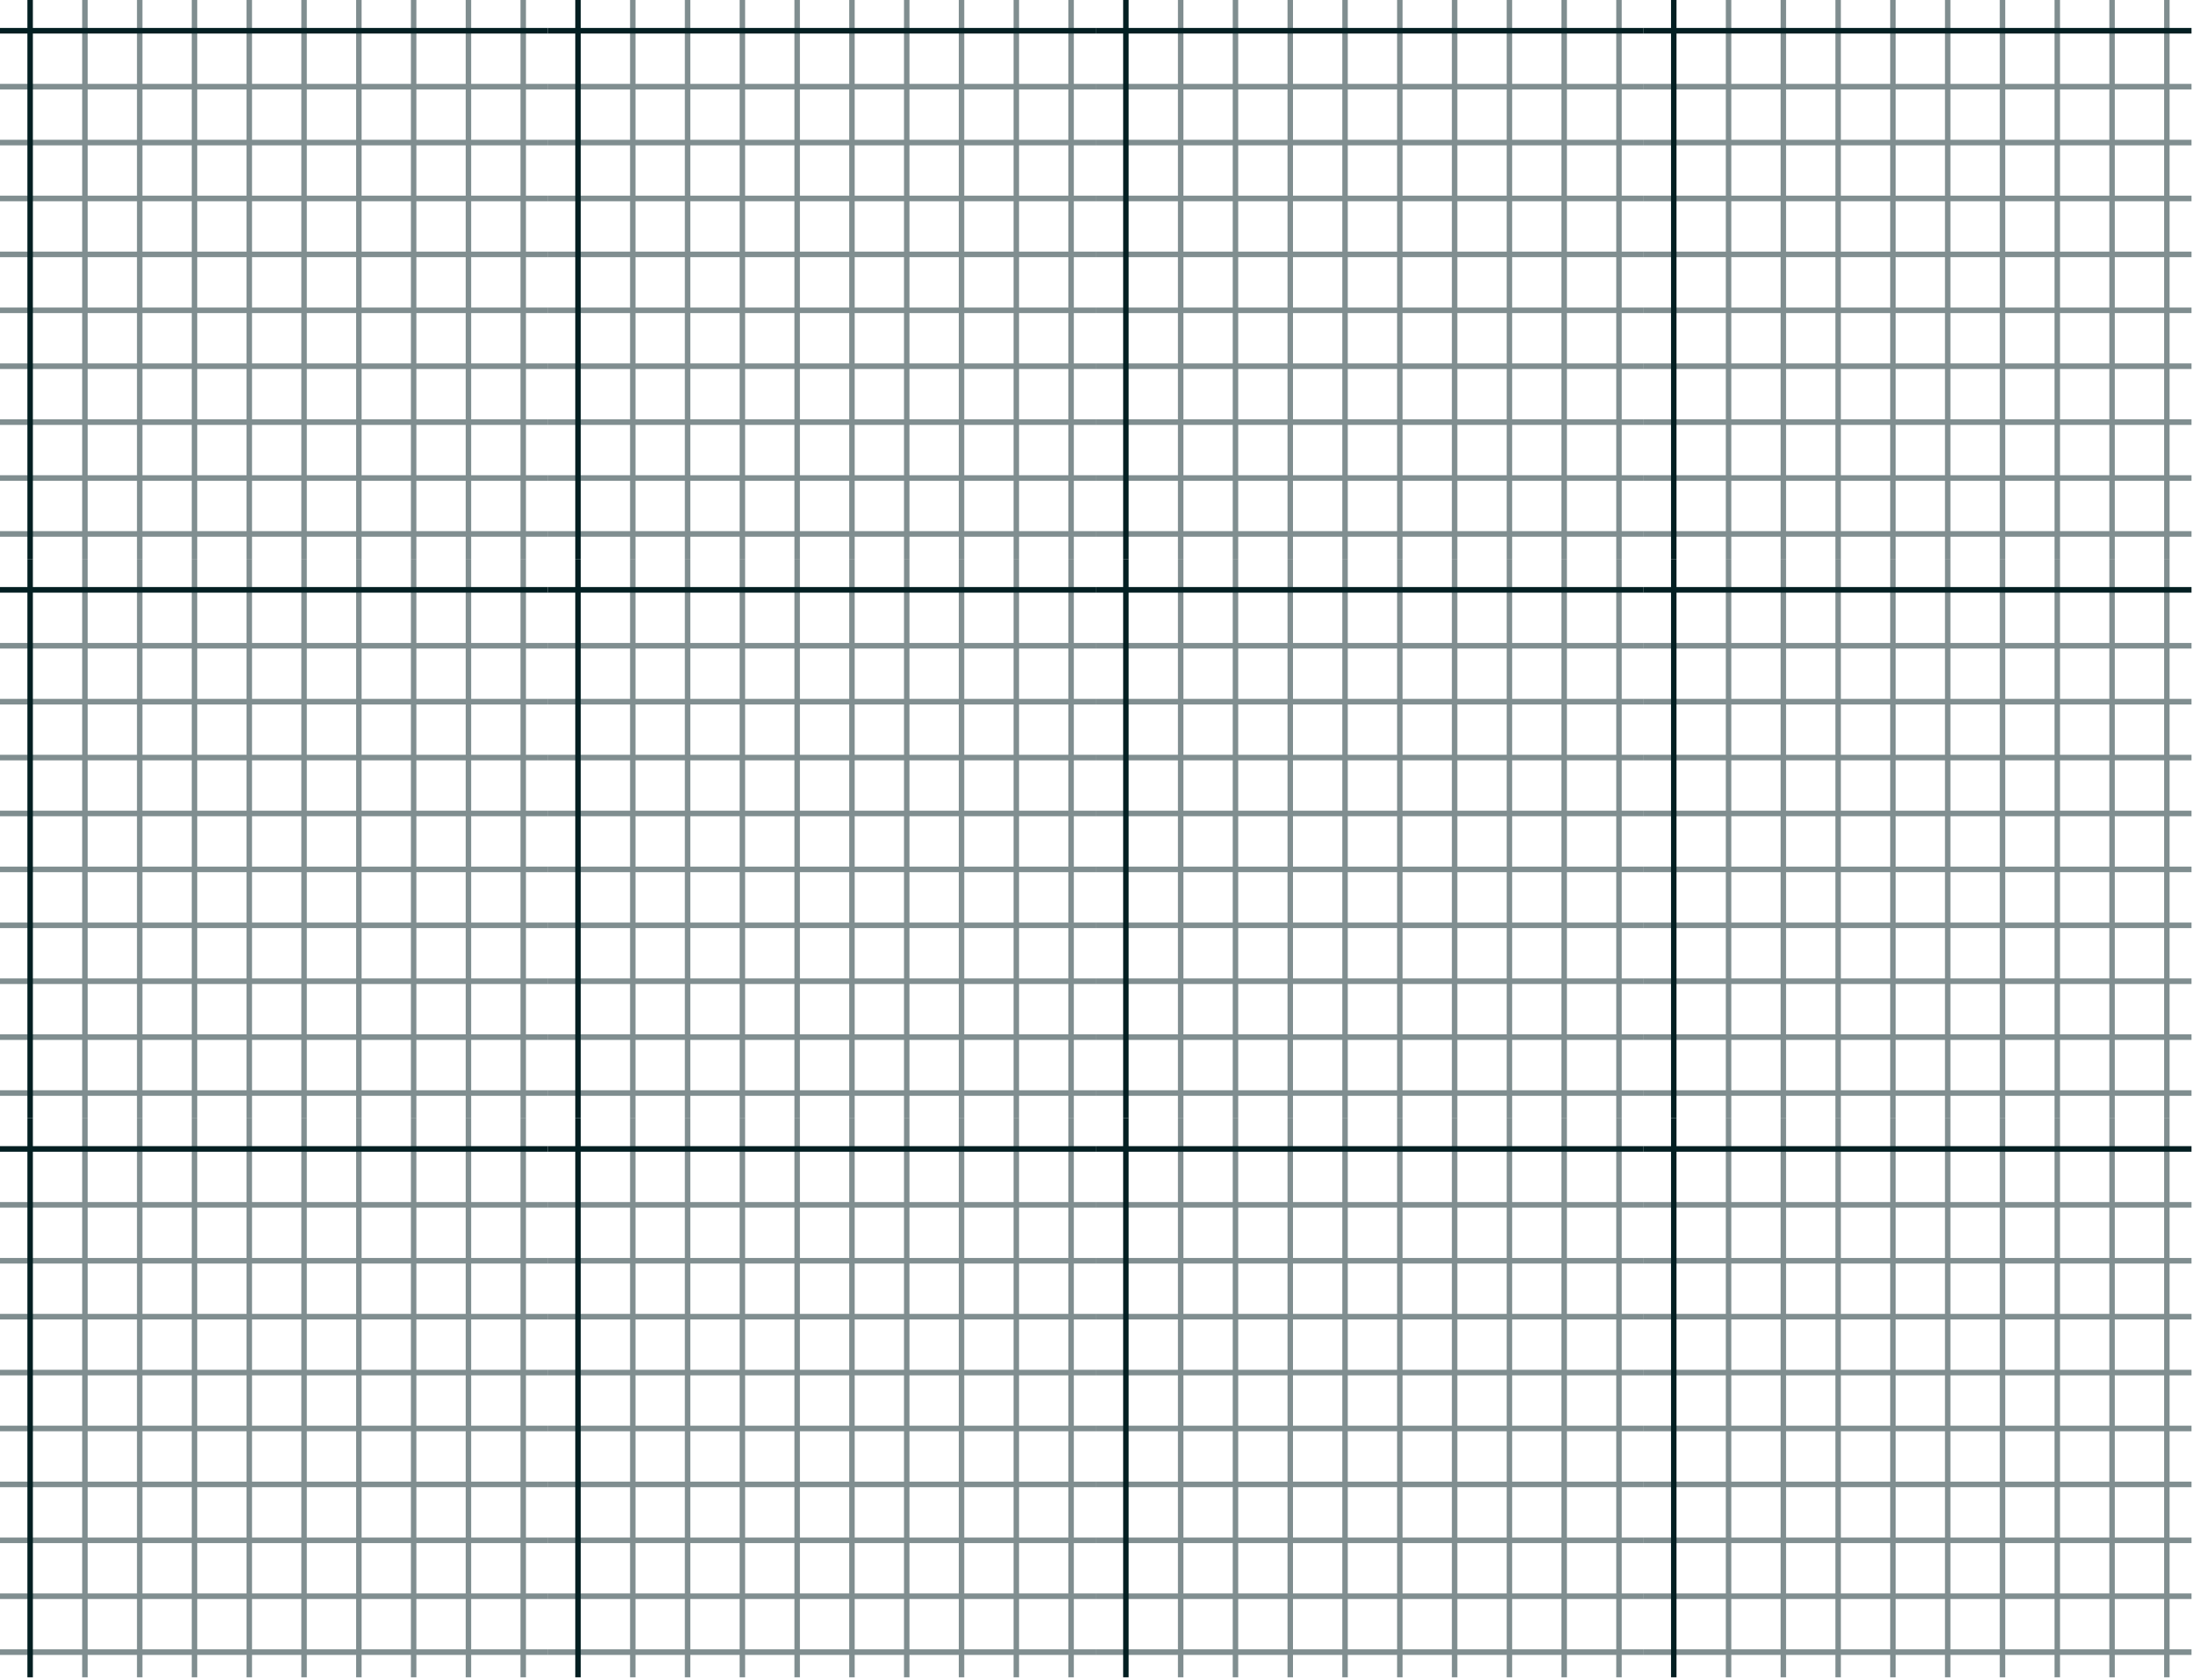 <svg width="530" height="406" viewBox="0 0 530 406" fill="none" xmlns="http://www.w3.org/2000/svg">
<path opacity="0.5" fill-rule="evenodd" clip-rule="evenodd" d="M127.114 128.353H132.41V129.704H127.114V135.108H125.79V129.704H113.873V135.108H112.549V129.704H100.632V135.108H99.308V129.704H87.391V135.108H86.067V129.704H74.15V135.108H72.826V129.704H60.909V135.108H59.584V129.704H47.668V135.108H46.343V129.704H34.427V135.108H33.102V129.704H21.186V135.108H19.861V129.704H0V128.353H19.861V116.193H0V114.842H19.861V102.682H0V101.331H19.861V89.172H0V87.82H19.861V75.661H0V74.31H19.861V62.15H0V60.799H19.861V48.639H0V47.288H19.861V35.128H0V33.777H19.861V21.617H0V20.266H19.861V0H21.186V20.266H33.102V0H34.427V20.266H46.343V0H47.668V20.266H59.584V0H60.909V20.266H72.826V0H74.15V20.266H86.067V0H87.391V20.266H99.308V0H100.632V20.266H112.549V0H113.873V20.266H125.79V0H127.114V20.266H132.41V21.617H127.114V33.777H132.41V35.128H127.114V47.288H132.41V48.639H127.114V60.799H132.41V62.15H127.114V74.31H132.41V75.661H127.114V87.82H132.41V89.172H127.114V101.331H132.41V102.682H127.114V114.842H132.41V116.193H127.114V128.353ZM125.79 128.353V116.193H113.873V128.353H125.79ZM112.549 128.353V116.193H100.632V128.353H112.549ZM99.308 128.353V116.193H87.391V128.353H99.308ZM86.067 128.353V116.193H74.15V128.353H86.067ZM72.826 128.353V116.193H60.909V128.353H72.826ZM59.584 128.353V116.193H47.668V128.353H59.584ZM46.343 128.353V116.193H34.427V128.353H46.343ZM33.102 128.353V116.193H21.186V128.353H33.102ZM21.186 114.842H33.102V102.682H21.186V114.842ZM34.427 114.842H46.343V102.682H34.427V114.842ZM47.668 114.842H59.584V102.682H47.668V114.842ZM60.909 114.842H72.826V102.682H60.909V114.842ZM74.15 114.842H86.067V102.682H74.15V114.842ZM87.391 114.842H99.308V102.682H87.391V114.842ZM100.632 114.842H112.549V102.682H100.632V114.842ZM113.873 114.842H125.79V102.682H113.873V114.842ZM125.79 101.331V89.172H113.873V101.331H125.79ZM112.549 101.331V89.172H100.632V101.331H112.549ZM99.308 101.331V89.172H87.391V101.331H99.308ZM86.067 101.331V89.172H74.15V101.331H86.067ZM72.826 101.331V89.172H60.909V101.331H72.826ZM59.584 101.331V89.172H47.668V101.331H59.584ZM46.343 101.331V89.172H34.427V101.331H46.343ZM33.102 101.331V89.172H21.186V101.331H33.102ZM21.186 87.82H33.102V75.661H21.186V87.82ZM34.427 87.82H46.343V75.661H34.427V87.82ZM47.668 87.82H59.584V75.661H47.668V87.82ZM60.909 87.82H72.826V75.661H60.909V87.82ZM74.15 87.82H86.067V75.661H74.15V87.82ZM87.391 87.82H99.308V75.661H87.391V87.82ZM100.632 87.82H112.549V75.661H100.632V87.82ZM113.873 87.82H125.79V75.661H113.873V87.82ZM125.79 74.31V62.15H113.873V74.31H125.79ZM112.549 74.31V62.15H100.632V74.31H112.549ZM99.308 74.31V62.15H87.391V74.31H99.308ZM86.067 74.31V62.15H74.15V74.31H86.067ZM72.826 74.31V62.15H60.909V74.31H72.826ZM59.584 74.31V62.15H47.668V74.31H59.584ZM46.343 74.31V62.15H34.427V74.31H46.343ZM33.102 74.31V62.15H21.186V74.31H33.102ZM21.186 60.799H33.102V48.639H21.186V60.799ZM34.427 60.799H46.343V48.639H34.427V60.799ZM47.668 60.799H59.584V48.639H47.668V60.799ZM60.909 60.799H72.826V48.639H60.909V60.799ZM74.15 60.799H86.067V48.639H74.15V60.799ZM87.391 60.799H99.308V48.639H87.391V60.799ZM100.632 60.799H112.549V48.639H100.632V60.799ZM113.873 60.799H125.79V48.639H113.873V60.799ZM125.79 47.288V35.128H113.873V47.288H125.79ZM112.549 47.288V35.128H100.632V47.288H112.549ZM99.308 47.288V35.128H87.391V47.288H99.308ZM86.067 47.288V35.128H74.15V47.288H86.067ZM72.826 47.288V35.128H60.909V47.288H72.826ZM59.584 47.288V35.128H47.668V47.288H59.584ZM46.343 47.288V35.128H34.427V47.288H46.343ZM33.102 47.288V35.128H21.186V47.288H33.102ZM21.186 33.777H33.102V21.617H21.186V33.777ZM34.427 33.777H46.343V21.617H34.427V33.777ZM47.668 33.777H59.584V21.617H47.668V33.777ZM60.909 33.777H72.826V21.617H60.909V33.777ZM74.15 33.777H86.067V21.617H74.15V33.777ZM87.391 33.777H99.308V21.617H87.391V33.777ZM100.632 33.777H112.549V21.617H100.632V33.777ZM113.873 33.777H125.79V21.617H113.873V33.777Z" fill="#031F22"/>
<path fill-rule="evenodd" clip-rule="evenodd" d="M7.945 6.755V0H6.62V6.755H0V8.107H6.62V135.108H7.945V8.107H132.41V6.755H7.945Z" fill="#031F22"/>
<path opacity="0.5" fill-rule="evenodd" clip-rule="evenodd" d="M127.114 263.462H132.41V264.813H127.114V270.217H125.79V264.813H113.873V270.217H112.549V264.813H100.632V270.217H99.308V264.813H87.391V270.217H86.067V264.813H74.15V270.217H72.826V264.813H60.909V270.217H59.584V264.813H47.668V270.217H46.343V264.813H34.427V270.217H33.102V264.813H21.186V270.217H19.861V264.813H0V263.462H19.861V251.302H0V249.951H19.861V237.791H0V236.44H19.861V224.28H0V222.929H19.861V210.769H0V209.418H19.861V197.258H0V195.907H19.861V183.748H0V182.396H19.861V170.237H0V168.886H19.861V156.726H0V155.375H19.861V135.109H21.186V155.375H33.102V135.109H34.427V155.375H46.343V135.109H47.668V155.375H59.584V135.109H60.909V155.375H72.826V135.109H74.15V155.375H86.067V135.109H87.391V155.375H99.308V135.109H100.632V155.375H112.549V135.109H113.873V155.375H125.79V135.109H127.114V155.375H132.41V156.726H127.114V168.886H132.41V170.237H127.114V182.396H132.41V183.748H127.114V195.907H132.41V197.258H127.114V209.418H132.41V210.769H127.114V222.929H132.41V224.28H127.114V236.44H132.41V237.791H127.114V249.951H132.41V251.302H127.114V263.462ZM125.79 263.462V251.302H113.873V263.462H125.79ZM112.549 263.462V251.302H100.632V263.462H112.549ZM99.308 263.462V251.302H87.391V263.462H99.308ZM86.067 263.462V251.302H74.15V263.462H86.067ZM72.826 263.462V251.302H60.909V263.462H72.826ZM59.584 263.462V251.302H47.668V263.462H59.584ZM46.343 263.462V251.302H34.427V263.462H46.343ZM33.102 263.462V251.302H21.186V263.462H33.102ZM21.186 249.951H33.102V237.791H21.186V249.951ZM34.427 249.951H46.343V237.791H34.427V249.951ZM47.668 249.951H59.584V237.791H47.668V249.951ZM60.909 249.951H72.826V237.791H60.909V249.951ZM74.15 249.951H86.067V237.791H74.15V249.951ZM87.391 249.951H99.308V237.791H87.391V249.951ZM100.632 249.951H112.549V237.791H100.632V249.951ZM113.873 249.951H125.79V237.791H113.873V249.951ZM125.79 236.44V224.28H113.873V236.44H125.79ZM112.549 236.44V224.28H100.632V236.44H112.549ZM99.308 236.44V224.28H87.391V236.44H99.308ZM86.067 236.44V224.28H74.15V236.44H86.067ZM72.826 236.44V224.28H60.909V236.44H72.826ZM59.584 236.44V224.28H47.668V236.44H59.584ZM46.343 236.44V224.28H34.427V236.44H46.343ZM33.102 236.44V224.28H21.186V236.44H33.102ZM21.186 222.929H33.102V210.769H21.186V222.929ZM34.427 222.929H46.343V210.769H34.427V222.929ZM47.668 222.929H59.584V210.769H47.668V222.929ZM60.909 222.929H72.826V210.769H60.909V222.929ZM74.15 222.929H86.067V210.769H74.15V222.929ZM87.391 222.929H99.308V210.769H87.391V222.929ZM100.632 222.929H112.549V210.769H100.632V222.929ZM113.873 222.929H125.79V210.769H113.873V222.929ZM125.79 209.418V197.258H113.873V209.418H125.79ZM112.549 209.418V197.258H100.632V209.418H112.549ZM99.308 209.418V197.258H87.391V209.418H99.308ZM86.067 209.418V197.258H74.15V209.418H86.067ZM72.826 209.418V197.258H60.909V209.418H72.826ZM59.584 209.418V197.258H47.668V209.418H59.584ZM46.343 209.418V197.258H34.427V209.418H46.343ZM33.102 209.418V197.258H21.186V209.418H33.102ZM21.186 195.907H33.102V183.748H21.186V195.907ZM34.427 195.907H46.343V183.748H34.427V195.907ZM47.668 195.907H59.584V183.748H47.668V195.907ZM60.909 195.907H72.826V183.748H60.909V195.907ZM74.15 195.907H86.067V183.748H74.15V195.907ZM87.391 195.907H99.308V183.748H87.391V195.907ZM100.632 195.907H112.549V183.748H100.632V195.907ZM113.873 195.907H125.79V183.748H113.873V195.907ZM125.79 182.396V170.237H113.873V182.396H125.79ZM112.549 182.396V170.237H100.632V182.396H112.549ZM99.308 182.396V170.237H87.391V182.396H99.308ZM86.067 182.396V170.237H74.15V182.396H86.067ZM72.826 182.396V170.237H60.909V182.396H72.826ZM59.584 182.396V170.237H47.668V182.396H59.584ZM46.343 182.396V170.237H34.427V182.396H46.343ZM33.102 182.396V170.237H21.186V182.396H33.102ZM21.186 168.886H33.102V156.726H21.186V168.886ZM34.427 168.886H46.343V156.726H34.427V168.886ZM47.668 168.886H59.584V156.726H47.668V168.886ZM60.909 168.886H72.826V156.726H60.909V168.886ZM74.15 168.886H86.067V156.726H74.15V168.886ZM87.391 168.886H99.308V156.726H87.391V168.886ZM100.632 168.886H112.549V156.726H100.632V168.886ZM113.873 168.886H125.79V156.726H113.873V168.886Z" fill="#031F22"/>
<path fill-rule="evenodd" clip-rule="evenodd" d="M7.945 141.864V135.109H6.62V141.864H0V143.215H6.62V270.217H7.945V143.215H132.41V141.864H7.945Z" fill="#031F22"/>
<path opacity="0.5" fill-rule="evenodd" clip-rule="evenodd" d="M127.114 398.57H132.41V399.921H127.114V405.325H125.79V399.921H113.873V405.325H112.549V399.921H100.632V405.325H99.308V399.921H87.391V405.325H86.067V399.921H74.15V405.325H72.826V399.921H60.909V405.325H59.584V399.921H47.668V405.325H46.343V399.921H34.427V405.325H33.102V399.921H21.186V405.325H19.861V399.921H0V398.57H19.861V386.41H0V385.059H19.861V372.899H0V371.548H19.861V359.389H0V358.037H19.861V345.878H0V344.527H19.861V332.367H0V331.016H19.861V318.856H0V317.505H19.861V305.345H0V303.994H19.861V291.834H0V290.483H19.861V270.217H21.186V290.483H33.102V270.217H34.427V290.483H46.343V270.217H47.668V290.483H59.584V270.217H60.909V290.483H72.826V270.217H74.15V290.483H86.067V270.217H87.391V290.483H99.308V270.217H100.632V290.483H112.549V270.217H113.873V290.483H125.79V270.217H127.114V290.483H132.41V291.834H127.114V303.994H132.41V305.345H127.114V317.505H132.41V318.856H127.114V331.016H132.41V332.367H127.114V344.527H132.41V345.878H127.114V358.037H132.41V359.389H127.114V371.548H132.41V372.899H127.114V385.059H132.41V386.41H127.114V398.57ZM125.79 398.57V386.41H113.873V398.57H125.79ZM112.549 398.57V386.41H100.632V398.57H112.549ZM99.308 398.57V386.41H87.391V398.57H99.308ZM86.067 398.57V386.41H74.15V398.57H86.067ZM72.826 398.57V386.41H60.909V398.57H72.826ZM59.584 398.57V386.41H47.668V398.57H59.584ZM46.343 398.57V386.41H34.427V398.57H46.343ZM33.102 398.57V386.41H21.186V398.57H33.102ZM21.186 385.059H33.102V372.899H21.186V385.059ZM34.427 385.059H46.343V372.899H34.427V385.059ZM47.668 385.059H59.584V372.899H47.668V385.059ZM60.909 385.059H72.826V372.899H60.909V385.059ZM74.15 385.059H86.067V372.899H74.15V385.059ZM87.391 385.059H99.308V372.899H87.391V385.059ZM100.632 385.059H112.549V372.899H100.632V385.059ZM113.873 385.059H125.79V372.899H113.873V385.059ZM125.79 371.548V359.389H113.873V371.548H125.79ZM112.549 371.548V359.389H100.632V371.548H112.549ZM99.308 371.548V359.389H87.391V371.548H99.308ZM86.067 371.548V359.389H74.15V371.548H86.067ZM72.826 371.548V359.389H60.909V371.548H72.826ZM59.584 371.548V359.389H47.668V371.548H59.584ZM46.343 371.548V359.389H34.427V371.548H46.343ZM33.102 371.548V359.389H21.186V371.548H33.102ZM21.186 358.037H33.102V345.878H21.186V358.037ZM34.427 358.037H46.343V345.878H34.427V358.037ZM47.668 358.037H59.584V345.878H47.668V358.037ZM60.909 358.037H72.826V345.878H60.909V358.037ZM74.15 358.037H86.067V345.878H74.15V358.037ZM87.391 358.037H99.308V345.878H87.391V358.037ZM100.632 358.037H112.549V345.878H100.632V358.037ZM113.873 358.037H125.79V345.878H113.873V358.037ZM125.79 344.527V332.367H113.873V344.527H125.79ZM112.549 344.527V332.367H100.632V344.527H112.549ZM99.308 344.527V332.367H87.391V344.527H99.308ZM86.067 344.527V332.367H74.15V344.527H86.067ZM72.826 344.527V332.367H60.909V344.527H72.826ZM59.584 344.527V332.367H47.668V344.527H59.584ZM46.343 344.527V332.367H34.427V344.527H46.343ZM33.102 344.527V332.367H21.186V344.527H33.102ZM21.186 331.016H33.102V318.856H21.186V331.016ZM34.427 331.016H46.343V318.856H34.427V331.016ZM47.668 331.016H59.584V318.856H47.668V331.016ZM60.909 331.016H72.826V318.856H60.909V331.016ZM74.15 331.016H86.067V318.856H74.15V331.016ZM87.391 331.016H99.308V318.856H87.391V331.016ZM100.632 331.016H112.549V318.856H100.632V331.016ZM113.873 331.016H125.79V318.856H113.873V331.016ZM125.79 317.505V305.345H113.873V317.505H125.79ZM112.549 317.505V305.345H100.632V317.505H112.549ZM99.308 317.505V305.345H87.391V317.505H99.308ZM86.067 317.505V305.345H74.15V317.505H86.067ZM72.826 317.505V305.345H60.909V317.505H72.826ZM59.584 317.505V305.345H47.668V317.505H59.584ZM46.343 317.505V305.345H34.427V317.505H46.343ZM33.102 317.505V305.345H21.186V317.505H33.102ZM21.186 303.994H33.102V291.834H21.186V303.994ZM34.427 303.994H46.343V291.834H34.427V303.994ZM47.668 303.994H59.584V291.834H47.668V303.994ZM60.909 303.994H72.826V291.834H60.909V303.994ZM74.15 303.994H86.067V291.834H74.15V303.994ZM87.391 303.994H99.308V291.834H87.391V303.994ZM100.632 303.994H112.549V291.834H100.632V303.994ZM113.873 303.994H125.79V291.834H113.873V303.994Z" fill="#031F22"/>
<path fill-rule="evenodd" clip-rule="evenodd" d="M7.945 276.972V270.217H6.62V276.972H0V278.323H6.62V405.325H7.945V278.323H132.41V276.972H7.945Z" fill="#031F22"/>
<path opacity="0.5" fill-rule="evenodd" clip-rule="evenodd" d="M391.934 128.353H397.23V129.704H391.934V135.108H390.61V129.704H378.693V135.108H377.369V129.704H365.452V135.108H364.128V129.704H352.211V135.108H350.887V129.704H338.97V135.108H337.646V129.704H325.729V135.108H324.405V129.704H312.488V135.108H311.164V129.704H299.247V135.108H297.923V129.704H286.006V135.108H284.682V129.704H264.82V128.353H284.682V116.193H264.82V114.842H284.682V102.682H264.82V101.331H284.682V89.172H264.82V87.82H284.682V75.661H264.82V74.31H284.682V62.15H264.82V60.799H284.682V48.639H264.82V47.288H284.682V35.128H264.82V33.777H284.682V21.617H264.82V20.266H284.682V0H286.006V20.266H297.923V0H299.247V20.266H311.164V0H312.488V20.266H324.405V0H325.729V20.266H337.646V0H338.97V20.266H350.887V0H352.211V20.266H364.128V0H365.452V20.266H377.369V0H378.693V20.266H390.61V0H391.934V20.266H397.23V21.617H391.934V33.777H397.23V35.128H391.934V47.288H397.23V48.639H391.934V60.799H397.23V62.15H391.934V74.31H397.23V75.661H391.934V87.82H397.23V89.172H391.934V101.331H397.23V102.682H391.934V114.842H397.23V116.193H391.934V128.353ZM390.61 128.353V116.193H378.693V128.353H390.61ZM377.369 128.353V116.193H365.452V128.353H377.369ZM364.128 128.353V116.193H352.211V128.353H364.128ZM350.887 128.353V116.193H338.97V128.353H350.887ZM337.646 128.353V116.193H325.729V128.353H337.646ZM324.405 128.353V116.193H312.488V128.353H324.405ZM311.164 128.353V116.193H299.247V128.353H311.164ZM297.923 128.353V116.193H286.006V128.353H297.923ZM286.006 114.842H297.923V102.682H286.006V114.842ZM299.247 114.842H311.164V102.682H299.247V114.842ZM312.488 114.842H324.405V102.682H312.488V114.842ZM325.729 114.842H337.646V102.682H325.729V114.842ZM338.97 114.842H350.887V102.682H338.97V114.842ZM352.211 114.842H364.128V102.682H352.211V114.842ZM365.452 114.842H377.369V102.682H365.452V114.842ZM378.693 114.842H390.61V102.682H378.693V114.842ZM390.61 101.331V89.172H378.693V101.331H390.61ZM377.369 101.331V89.172H365.452V101.331H377.369ZM364.128 101.331V89.172H352.211V101.331H364.128ZM350.887 101.331V89.172H338.97V101.331H350.887ZM337.646 101.331V89.172H325.729V101.331H337.646ZM324.405 101.331V89.172H312.488V101.331H324.405ZM311.164 101.331V89.172H299.247V101.331H311.164ZM297.923 101.331V89.172H286.006V101.331H297.923ZM286.006 87.82H297.923V75.661H286.006V87.82ZM299.247 87.82H311.164V75.661H299.247V87.82ZM312.488 87.82H324.405V75.661H312.488V87.82ZM325.729 87.82H337.646V75.661H325.729V87.82ZM338.97 87.82H350.887V75.661H338.97V87.82ZM352.211 87.82H364.128V75.661H352.211V87.82ZM365.452 87.82H377.369V75.661H365.452V87.82ZM378.693 87.82H390.61V75.661H378.693V87.82ZM390.61 74.31V62.15H378.693V74.31H390.61ZM377.369 74.31V62.15H365.452V74.31H377.369ZM364.128 74.31V62.15H352.211V74.31H364.128ZM350.887 74.31V62.15H338.97V74.31H350.887ZM337.646 74.31V62.15H325.729V74.31H337.646ZM324.405 74.31V62.15H312.488V74.31H324.405ZM311.164 74.31V62.15H299.247V74.31H311.164ZM297.923 74.31V62.15H286.006V74.31H297.923ZM286.006 60.799H297.923V48.639H286.006V60.799ZM299.247 60.799H311.164V48.639H299.247V60.799ZM312.488 60.799H324.405V48.639H312.488V60.799ZM325.729 60.799H337.646V48.639H325.729V60.799ZM338.97 60.799H350.887V48.639H338.97V60.799ZM352.211 60.799H364.128V48.639H352.211V60.799ZM365.452 60.799H377.369V48.639H365.452V60.799ZM378.693 60.799H390.61V48.639H378.693V60.799ZM390.61 47.288V35.128H378.693V47.288H390.61ZM377.369 47.288V35.128H365.452V47.288H377.369ZM364.128 47.288V35.128H352.211V47.288H364.128ZM350.887 47.288V35.128H338.97V47.288H350.887ZM337.646 47.288V35.128H325.729V47.288H337.646ZM324.405 47.288V35.128H312.488V47.288H324.405ZM311.164 47.288V35.128H299.247V47.288H311.164ZM297.923 47.288V35.128H286.006V47.288H297.923ZM286.006 33.777H297.923V21.617H286.006V33.777ZM299.247 33.777H311.164V21.617H299.247V33.777ZM312.488 33.777H324.405V21.617H312.488V33.777ZM325.729 33.777H337.646V21.617H325.729V33.777ZM338.97 33.777H350.887V21.617H338.97V33.777ZM352.211 33.777H364.128V21.617H352.211V33.777ZM365.452 33.777H377.369V21.617H365.452V33.777ZM378.693 33.777H390.61V21.617H378.693V33.777Z" fill="#031F22"/>
<path fill-rule="evenodd" clip-rule="evenodd" d="M272.765 6.755V0H271.441V6.755H264.82V8.107H271.441V135.108H272.765V8.107H397.23V6.755H272.765Z" fill="#031F22"/>
<path opacity="0.5" fill-rule="evenodd" clip-rule="evenodd" d="M391.934 263.462H397.23V264.813H391.934V270.217H390.61V264.813H378.693V270.217H377.369V264.813H365.452V270.217H364.128V264.813H352.211V270.217H350.887V264.813H338.97V270.217H337.646V264.813H325.729V270.217H324.405V264.813H312.488V270.217H311.164V264.813H299.247V270.217H297.923V264.813H286.006V270.217H284.682V264.813H264.82V263.462H284.682V251.302H264.82V249.951H284.682V237.791H264.82V236.44H284.682V224.28H264.82V222.929H284.682V210.769H264.82V209.418H284.682V197.258H264.82V195.907H284.682V183.748H264.82V182.396H284.682V170.237H264.82V168.886H284.682V156.726H264.82V155.375H284.682V135.109H286.006V155.375H297.923V135.109H299.247V155.375H311.164V135.109H312.488V155.375H324.405V135.109H325.729V155.375H337.646V135.109H338.97V155.375H350.887V135.109H352.211V155.375H364.128V135.109H365.452V155.375H377.369V135.109H378.693V155.375H390.61V135.109H391.934V155.375H397.23V156.726H391.934V168.886H397.23V170.237H391.934V182.396H397.23V183.748H391.934V195.907H397.23V197.258H391.934V209.418H397.23V210.769H391.934V222.929H397.23V224.28H391.934V236.44H397.23V237.791H391.934V249.951H397.23V251.302H391.934V263.462ZM390.61 263.462V251.302H378.693V263.462H390.61ZM377.369 263.462V251.302H365.452V263.462H377.369ZM364.128 263.462V251.302H352.211V263.462H364.128ZM350.887 263.462V251.302H338.97V263.462H350.887ZM337.646 263.462V251.302H325.729V263.462H337.646ZM324.405 263.462V251.302H312.488V263.462H324.405ZM311.164 263.462V251.302H299.247V263.462H311.164ZM297.923 263.462V251.302H286.006V263.462H297.923ZM286.006 249.951H297.923V237.791H286.006V249.951ZM299.247 249.951H311.164V237.791H299.247V249.951ZM312.488 249.951H324.405V237.791H312.488V249.951ZM325.729 249.951H337.646V237.791H325.729V249.951ZM338.97 249.951H350.887V237.791H338.97V249.951ZM352.211 249.951H364.128V237.791H352.211V249.951ZM365.452 249.951H377.369V237.791H365.452V249.951ZM378.693 249.951H390.61V237.791H378.693V249.951ZM390.61 236.44V224.28H378.693V236.44H390.61ZM377.369 236.44V224.28H365.452V236.44H377.369ZM364.128 236.44V224.28H352.211V236.44H364.128ZM350.887 236.44V224.28H338.97V236.44H350.887ZM337.646 236.44V224.28H325.729V236.44H337.646ZM324.405 236.44V224.28H312.488V236.44H324.405ZM311.164 236.44V224.28H299.247V236.44H311.164ZM297.923 236.44V224.28H286.006V236.44H297.923ZM286.006 222.929H297.923V210.769H286.006V222.929ZM299.247 222.929H311.164V210.769H299.247V222.929ZM312.488 222.929H324.405V210.769H312.488V222.929ZM325.729 222.929H337.646V210.769H325.729V222.929ZM338.97 222.929H350.887V210.769H338.97V222.929ZM352.211 222.929H364.128V210.769H352.211V222.929ZM365.452 222.929H377.369V210.769H365.452V222.929ZM378.693 222.929H390.61V210.769H378.693V222.929ZM390.61 209.418V197.258H378.693V209.418H390.61ZM377.369 209.418V197.258H365.452V209.418H377.369ZM364.128 209.418V197.258H352.211V209.418H364.128ZM350.887 209.418V197.258H338.97V209.418H350.887ZM337.646 209.418V197.258H325.729V209.418H337.646ZM324.405 209.418V197.258H312.488V209.418H324.405ZM311.164 209.418V197.258H299.247V209.418H311.164ZM297.923 209.418V197.258H286.006V209.418H297.923ZM286.006 195.907H297.923V183.748H286.006V195.907ZM299.247 195.907H311.164V183.748H299.247V195.907ZM312.488 195.907H324.405V183.748H312.488V195.907ZM325.729 195.907H337.646V183.748H325.729V195.907ZM338.97 195.907H350.887V183.748H338.97V195.907ZM352.211 195.907H364.128V183.748H352.211V195.907ZM365.452 195.907H377.369V183.748H365.452V195.907ZM378.693 195.907H390.61V183.748H378.693V195.907ZM390.61 182.396V170.237H378.693V182.396H390.61ZM377.369 182.396V170.237H365.452V182.396H377.369ZM364.128 182.396V170.237H352.211V182.396H364.128ZM350.887 182.396V170.237H338.97V182.396H350.887ZM337.646 182.396V170.237H325.729V182.396H337.646ZM324.405 182.396V170.237H312.488V182.396H324.405ZM311.164 182.396V170.237H299.247V182.396H311.164ZM297.923 182.396V170.237H286.006V182.396H297.923ZM286.006 168.886H297.923V156.726H286.006V168.886ZM299.247 168.886H311.164V156.726H299.247V168.886ZM312.488 168.886H324.405V156.726H312.488V168.886ZM325.729 168.886H337.646V156.726H325.729V168.886ZM338.97 168.886H350.887V156.726H338.97V168.886ZM352.211 168.886H364.128V156.726H352.211V168.886ZM365.452 168.886H377.369V156.726H365.452V168.886ZM378.693 168.886H390.61V156.726H378.693V168.886Z" fill="#031F22"/>
<path fill-rule="evenodd" clip-rule="evenodd" d="M272.765 141.864V135.109H271.441V141.864H264.82V143.215H271.441V270.217H272.765V143.215H397.23V141.864H272.765Z" fill="#031F22"/>
<path opacity="0.5" fill-rule="evenodd" clip-rule="evenodd" d="M391.934 398.57H397.23V399.921H391.934V405.325H390.61V399.921H378.693V405.325H377.369V399.921H365.452V405.325H364.128V399.921H352.211V405.325H350.887V399.921H338.97V405.325H337.646V399.921H325.729V405.325H324.405V399.921H312.488V405.325H311.164V399.921H299.247V405.325H297.923V399.921H286.006V405.325H284.682V399.921H264.82V398.57H284.682V386.41H264.82V385.059H284.682V372.899H264.82V371.548H284.682V359.389H264.82V358.037H284.682V345.878H264.82V344.527H284.682V332.367H264.82V331.016H284.682V318.856H264.82V317.505H284.682V305.345H264.82V303.994H284.682V291.834H264.82V290.483H284.682V270.217H286.006V290.483H297.923V270.217H299.247V290.483H311.164V270.217H312.488V290.483H324.405V270.217H325.729V290.483H337.646V270.217H338.97V290.483H350.887V270.217H352.211V290.483H364.128V270.217H365.452V290.483H377.369V270.217H378.693V290.483H390.61V270.217H391.934V290.483H397.23V291.834H391.934V303.994H397.23V305.345H391.934V317.505H397.23V318.856H391.934V331.016H397.23V332.367H391.934V344.527H397.23V345.878H391.934V358.037H397.23V359.389H391.934V371.548H397.23V372.899H391.934V385.059H397.23V386.41H391.934V398.57ZM390.61 398.57V386.41H378.693V398.57H390.61ZM377.369 398.57V386.41H365.452V398.57H377.369ZM364.128 398.57V386.41H352.211V398.57H364.128ZM350.887 398.57V386.41H338.97V398.57H350.887ZM337.646 398.57V386.41H325.729V398.57H337.646ZM324.405 398.57V386.41H312.488V398.57H324.405ZM311.164 398.57V386.41H299.247V398.57H311.164ZM297.923 398.57V386.41H286.006V398.57H297.923ZM286.006 385.059H297.923V372.899H286.006V385.059ZM299.247 385.059H311.164V372.899H299.247V385.059ZM312.488 385.059H324.405V372.899H312.488V385.059ZM325.729 385.059H337.646V372.899H325.729V385.059ZM338.97 385.059H350.887V372.899H338.97V385.059ZM352.211 385.059H364.128V372.899H352.211V385.059ZM365.452 385.059H377.369V372.899H365.452V385.059ZM378.693 385.059H390.61V372.899H378.693V385.059ZM390.61 371.548V359.389H378.693V371.548H390.61ZM377.369 371.548V359.389H365.452V371.548H377.369ZM364.128 371.548V359.389H352.211V371.548H364.128ZM350.887 371.548V359.389H338.97V371.548H350.887ZM337.646 371.548V359.389H325.729V371.548H337.646ZM324.405 371.548V359.389H312.488V371.548H324.405ZM311.164 371.548V359.389H299.247V371.548H311.164ZM297.923 371.548V359.389H286.006V371.548H297.923ZM286.006 358.037H297.923V345.878H286.006V358.037ZM299.247 358.037H311.164V345.878H299.247V358.037ZM312.488 358.037H324.405V345.878H312.488V358.037ZM325.729 358.037H337.646V345.878H325.729V358.037ZM338.97 358.037H350.887V345.878H338.97V358.037ZM352.211 358.037H364.128V345.878H352.211V358.037ZM365.452 358.037H377.369V345.878H365.452V358.037ZM378.693 358.037H390.61V345.878H378.693V358.037ZM390.61 344.527V332.367H378.693V344.527H390.61ZM377.369 344.527V332.367H365.452V344.527H377.369ZM364.128 344.527V332.367H352.211V344.527H364.128ZM350.887 344.527V332.367H338.97V344.527H350.887ZM337.646 344.527V332.367H325.729V344.527H337.646ZM324.405 344.527V332.367H312.488V344.527H324.405ZM311.164 344.527V332.367H299.247V344.527H311.164ZM297.923 344.527V332.367H286.006V344.527H297.923ZM286.006 331.016H297.923V318.856H286.006V331.016ZM299.247 331.016H311.164V318.856H299.247V331.016ZM312.488 331.016H324.405V318.856H312.488V331.016ZM325.729 331.016H337.646V318.856H325.729V331.016ZM338.97 331.016H350.887V318.856H338.97V331.016ZM352.211 331.016H364.128V318.856H352.211V331.016ZM365.452 331.016H377.369V318.856H365.452V331.016ZM378.693 331.016H390.61V318.856H378.693V331.016ZM390.61 317.505V305.345H378.693V317.505H390.61ZM377.369 317.505V305.345H365.452V317.505H377.369ZM364.128 317.505V305.345H352.211V317.505H364.128ZM350.887 317.505V305.345H338.97V317.505H350.887ZM337.646 317.505V305.345H325.729V317.505H337.646ZM324.405 317.505V305.345H312.488V317.505H324.405ZM311.164 317.505V305.345H299.247V317.505H311.164ZM297.923 317.505V305.345H286.006V317.505H297.923ZM286.006 303.994H297.923V291.834H286.006V303.994ZM299.247 303.994H311.164V291.834H299.247V303.994ZM312.488 303.994H324.405V291.834H312.488V303.994ZM325.729 303.994H337.646V291.834H325.729V303.994ZM338.97 303.994H350.887V291.834H338.97V303.994ZM352.211 303.994H364.128V291.834H352.211V303.994ZM365.452 303.994H377.369V291.834H365.452V303.994ZM378.693 303.994H390.61V291.834H378.693V303.994Z" fill="#031F22"/>
<path fill-rule="evenodd" clip-rule="evenodd" d="M272.765 276.972V270.217H271.441V276.972H264.82V278.323H271.441V405.325H272.765V278.323H397.23V276.972H272.765Z" fill="#031F22"/>
<path opacity="0.5" fill-rule="evenodd" clip-rule="evenodd" d="M259.524 128.353H264.82V129.704H259.524V135.108H258.2V129.704H246.283V135.108H244.959V129.704H233.042V135.108H231.718V129.704H219.801V135.108H218.477V129.704H206.56V135.108H205.236V129.704H193.319V135.108H191.995V129.704H180.078V135.108H178.754V129.704H166.837V135.108H165.513V129.704H153.596V135.108H152.272V129.704H132.41V128.353H152.272V116.193H132.41V114.842H152.272V102.682H132.41V101.331H152.272V89.172H132.41V87.82H152.272V75.661H132.41V74.31H152.272V62.15H132.41V60.799H152.272V48.639H132.41V47.288H152.272V35.128H132.41V33.777H152.272V21.617H132.41V20.266H152.272V0H153.596V20.266H165.513V0H166.837V20.266H178.754V0H180.078V20.266H191.995V0H193.319V20.266H205.236V0H206.56V20.266H218.477V0H219.801V20.266H231.718V0H233.042V20.266H244.959V0H246.283V20.266H258.2V0H259.524V20.266H264.82V21.617H259.524V33.777H264.82V35.128H259.524V47.288H264.82V48.639H259.524V60.799H264.82V62.15H259.524V74.31H264.82V75.661H259.524V87.82H264.82V89.172H259.524V101.331H264.82V102.682H259.524V114.842H264.82V116.193H259.524V128.353ZM258.2 128.353V116.193H246.283V128.353H258.2ZM244.959 128.353V116.193H233.042V128.353H244.959ZM231.718 128.353V116.193H219.801V128.353H231.718ZM218.477 128.353V116.193H206.56V128.353H218.477ZM205.236 128.353V116.193H193.319V128.353H205.236ZM191.995 128.353V116.193H180.078V128.353H191.995ZM178.754 128.353V116.193H166.837V128.353H178.754ZM165.513 128.353V116.193H153.596V128.353H165.513ZM153.596 114.842H165.513V102.682H153.596V114.842ZM166.837 114.842H178.754V102.682H166.837V114.842ZM180.078 114.842H191.995V102.682H180.078V114.842ZM193.319 114.842H205.236V102.682H193.319V114.842ZM206.56 114.842H218.477V102.682H206.56V114.842ZM219.801 114.842H231.718V102.682H219.801V114.842ZM233.042 114.842H244.959V102.682H233.042V114.842ZM246.283 114.842H258.2V102.682H246.283V114.842ZM258.2 101.331V89.172H246.283V101.331H258.2ZM244.959 101.331V89.172H233.042V101.331H244.959ZM231.718 101.331V89.172H219.801V101.331H231.718ZM218.477 101.331V89.172H206.56V101.331H218.477ZM205.236 101.331V89.172H193.319V101.331H205.236ZM191.995 101.331V89.172H180.078V101.331H191.995ZM178.754 101.331V89.172H166.837V101.331H178.754ZM165.513 101.331V89.172H153.596V101.331H165.513ZM153.596 87.82H165.513V75.661H153.596V87.82ZM166.837 87.82H178.754V75.661H166.837V87.82ZM180.078 87.82H191.995V75.661H180.078V87.82ZM193.319 87.82H205.236V75.661H193.319V87.82ZM206.56 87.82H218.477V75.661H206.56V87.82ZM219.801 87.82H231.718V75.661H219.801V87.82ZM233.042 87.82H244.959V75.661H233.042V87.82ZM246.283 87.82H258.2V75.661H246.283V87.82ZM258.2 74.31V62.15H246.283V74.31H258.2ZM244.959 74.31V62.15H233.042V74.31H244.959ZM231.718 74.31V62.15H219.801V74.31H231.718ZM218.477 74.31V62.15H206.56V74.31H218.477ZM205.236 74.31V62.15H193.319V74.31H205.236ZM191.995 74.31V62.15H180.078V74.31H191.995ZM178.754 74.31V62.15H166.837V74.31H178.754ZM165.513 74.31V62.15H153.596V74.31H165.513ZM153.596 60.799H165.513V48.639H153.596V60.799ZM166.837 60.799H178.754V48.639H166.837V60.799ZM180.078 60.799H191.995V48.639H180.078V60.799ZM193.319 60.799H205.236V48.639H193.319V60.799ZM206.56 60.799H218.477V48.639H206.56V60.799ZM219.801 60.799H231.718V48.639H219.801V60.799ZM233.042 60.799H244.959V48.639H233.042V60.799ZM246.283 60.799H258.2V48.639H246.283V60.799ZM258.2 47.288V35.128H246.283V47.288H258.2ZM244.959 47.288V35.128H233.042V47.288H244.959ZM231.718 47.288V35.128H219.801V47.288H231.718ZM218.477 47.288V35.128H206.56V47.288H218.477ZM205.236 47.288V35.128H193.319V47.288H205.236ZM191.995 47.288V35.128H180.078V47.288H191.995ZM178.754 47.288V35.128H166.837V47.288H178.754ZM165.513 47.288V35.128H153.596V47.288H165.513ZM153.596 33.777H165.513V21.617H153.596V33.777ZM166.837 33.777H178.754V21.617H166.837V33.777ZM180.078 33.777H191.995V21.617H180.078V33.777ZM193.319 33.777H205.236V21.617H193.319V33.777ZM206.56 33.777H218.477V21.617H206.56V33.777ZM219.801 33.777H231.718V21.617H219.801V33.777ZM233.042 33.777H244.959V21.617H233.042V33.777ZM246.283 33.777H258.2V21.617H246.283V33.777Z" fill="#031F22"/>
<path fill-rule="evenodd" clip-rule="evenodd" d="M140.355 6.755V0H139.031V6.755H132.41V8.107H139.031V135.108H140.355V8.107H264.82V6.755H140.355Z" fill="#031F22"/>
<path opacity="0.5" fill-rule="evenodd" clip-rule="evenodd" d="M259.524 263.462H264.82V264.813H259.524V270.217H258.2V264.813H246.283V270.217H244.959V264.813H233.042V270.217H231.718V264.813H219.801V270.217H218.477V264.813H206.56V270.217H205.236V264.813H193.319V270.217H191.995V264.813H180.078V270.217H178.754V264.813H166.837V270.217H165.513V264.813H153.596V270.217H152.272V264.813H132.41V263.462H152.272V251.302H132.41V249.951H152.272V237.791H132.41V236.44H152.272V224.28H132.41V222.929H152.272V210.769H132.41V209.418H152.272V197.258H132.41V195.907H152.272V183.748H132.41V182.396H152.272V170.237H132.41V168.886H152.272V156.726H132.41V155.375H152.272V135.109H153.596V155.375H165.513V135.109H166.837V155.375H178.754V135.109H180.078V155.375H191.995V135.109H193.319V155.375H205.236V135.109H206.56V155.375H218.477V135.109H219.801V155.375H231.718V135.109H233.042V155.375H244.959V135.109H246.283V155.375H258.2V135.109H259.524V155.375H264.82V156.726H259.524V168.886H264.82V170.237H259.524V182.396H264.82V183.748H259.524V195.907H264.82V197.258H259.524V209.418H264.82V210.769H259.524V222.929H264.82V224.28H259.524V236.44H264.82V237.791H259.524V249.951H264.82V251.302H259.524V263.462ZM258.2 263.462V251.302H246.283V263.462H258.2ZM244.959 263.462V251.302H233.042V263.462H244.959ZM231.718 263.462V251.302H219.801V263.462H231.718ZM218.477 263.462V251.302H206.56V263.462H218.477ZM205.236 263.462V251.302H193.319V263.462H205.236ZM191.995 263.462V251.302H180.078V263.462H191.995ZM178.754 263.462V251.302H166.837V263.462H178.754ZM165.513 263.462V251.302H153.596V263.462H165.513ZM153.596 249.951H165.513V237.791H153.596V249.951ZM166.837 249.951H178.754V237.791H166.837V249.951ZM180.078 249.951H191.995V237.791H180.078V249.951ZM193.319 249.951H205.236V237.791H193.319V249.951ZM206.56 249.951H218.477V237.791H206.56V249.951ZM219.801 249.951H231.718V237.791H219.801V249.951ZM233.042 249.951H244.959V237.791H233.042V249.951ZM246.283 249.951H258.2V237.791H246.283V249.951ZM258.2 236.44V224.28H246.283V236.44H258.2ZM244.959 236.44V224.28H233.042V236.44H244.959ZM231.718 236.44V224.28H219.801V236.44H231.718ZM218.477 236.44V224.28H206.56V236.44H218.477ZM205.236 236.44V224.28H193.319V236.44H205.236ZM191.995 236.44V224.28H180.078V236.44H191.995ZM178.754 236.44V224.28H166.837V236.44H178.754ZM165.513 236.44V224.28H153.596V236.44H165.513ZM153.596 222.929H165.513V210.769H153.596V222.929ZM166.837 222.929H178.754V210.769H166.837V222.929ZM180.078 222.929H191.995V210.769H180.078V222.929ZM193.319 222.929H205.236V210.769H193.319V222.929ZM206.56 222.929H218.477V210.769H206.56V222.929ZM219.801 222.929H231.718V210.769H219.801V222.929ZM233.042 222.929H244.959V210.769H233.042V222.929ZM246.283 222.929H258.2V210.769H246.283V222.929ZM258.2 209.418V197.258H246.283V209.418H258.2ZM244.959 209.418V197.258H233.042V209.418H244.959ZM231.718 209.418V197.258H219.801V209.418H231.718ZM218.477 209.418V197.258H206.56V209.418H218.477ZM205.236 209.418V197.258H193.319V209.418H205.236ZM191.995 209.418V197.258H180.078V209.418H191.995ZM178.754 209.418V197.258H166.837V209.418H178.754ZM165.513 209.418V197.258H153.596V209.418H165.513ZM153.596 195.907H165.513V183.748H153.596V195.907ZM166.837 195.907H178.754V183.748H166.837V195.907ZM180.078 195.907H191.995V183.748H180.078V195.907ZM193.319 195.907H205.236V183.748H193.319V195.907ZM206.56 195.907H218.477V183.748H206.56V195.907ZM219.801 195.907H231.718V183.748H219.801V195.907ZM233.042 195.907H244.959V183.748H233.042V195.907ZM246.283 195.907H258.2V183.748H246.283V195.907ZM258.2 182.396V170.237H246.283V182.396H258.2ZM244.959 182.396V170.237H233.042V182.396H244.959ZM231.718 182.396V170.237H219.801V182.396H231.718ZM218.477 182.396V170.237H206.56V182.396H218.477ZM205.236 182.396V170.237H193.319V182.396H205.236ZM191.995 182.396V170.237H180.078V182.396H191.995ZM178.754 182.396V170.237H166.837V182.396H178.754ZM165.513 182.396V170.237H153.596V182.396H165.513ZM153.596 168.886H165.513V156.726H153.596V168.886ZM166.837 168.886H178.754V156.726H166.837V168.886ZM180.078 168.886H191.995V156.726H180.078V168.886ZM193.319 168.886H205.236V156.726H193.319V168.886ZM206.56 168.886H218.477V156.726H206.56V168.886ZM219.801 168.886H231.718V156.726H219.801V168.886ZM233.042 168.886H244.959V156.726H233.042V168.886ZM246.283 168.886H258.2V156.726H246.283V168.886Z" fill="#031F22"/>
<path fill-rule="evenodd" clip-rule="evenodd" d="M140.355 141.864V135.109H139.031V141.864H132.41V143.215H139.031V270.217H140.355V143.215H264.82V141.864H140.355Z" fill="#031F22"/>
<path opacity="0.5" fill-rule="evenodd" clip-rule="evenodd" d="M259.524 398.57H264.82V399.921H259.524V405.325H258.2V399.921H246.283V405.325H244.959V399.921H233.042V405.325H231.718V399.921H219.801V405.325H218.477V399.921H206.56V405.325H205.236V399.921H193.319V405.325H191.995V399.921H180.078V405.325H178.754V399.921H166.837V405.325H165.513V399.921H153.596V405.325H152.272V399.921H132.41V398.57H152.272V386.41H132.41V385.059H152.272V372.899H132.41V371.548H152.272V359.389H132.41V358.037H152.272V345.878H132.41V344.527H152.272V332.367H132.41V331.016H152.272V318.856H132.41V317.505H152.272V305.345H132.41V303.994H152.272V291.834H132.41V290.483H152.272V270.217H153.596V290.483H165.513V270.217H166.837V290.483H178.754V270.217H180.078V290.483H191.995V270.217H193.319V290.483H205.236V270.217H206.56V290.483H218.477V270.217H219.801V290.483H231.718V270.217H233.042V290.483H244.959V270.217H246.283V290.483H258.2V270.217H259.524V290.483H264.82V291.834H259.524V303.994H264.82V305.345H259.524V317.505H264.82V318.856H259.524V331.016H264.82V332.367H259.524V344.527H264.82V345.878H259.524V358.037H264.82V359.389H259.524V371.548H264.82V372.899H259.524V385.059H264.82V386.41H259.524V398.57ZM258.2 398.57V386.41H246.283V398.57H258.2ZM244.959 398.57V386.41H233.042V398.57H244.959ZM231.718 398.57V386.41H219.801V398.57H231.718ZM218.477 398.57V386.41H206.56V398.57H218.477ZM205.236 398.57V386.41H193.319V398.57H205.236ZM191.995 398.57V386.41H180.078V398.57H191.995ZM178.754 398.57V386.41H166.837V398.57H178.754ZM165.513 398.57V386.41H153.596V398.57H165.513ZM153.596 385.059H165.513V372.899H153.596V385.059ZM166.837 385.059H178.754V372.899H166.837V385.059ZM180.078 385.059H191.995V372.899H180.078V385.059ZM193.319 385.059H205.236V372.899H193.319V385.059ZM206.56 385.059H218.477V372.899H206.56V385.059ZM219.801 385.059H231.718V372.899H219.801V385.059ZM233.042 385.059H244.959V372.899H233.042V385.059ZM246.283 385.059H258.2V372.899H246.283V385.059ZM258.2 371.548V359.389H246.283V371.548H258.2ZM244.959 371.548V359.389H233.042V371.548H244.959ZM231.718 371.548V359.389H219.801V371.548H231.718ZM218.477 371.548V359.389H206.56V371.548H218.477ZM205.236 371.548V359.389H193.319V371.548H205.236ZM191.995 371.548V359.389H180.078V371.548H191.995ZM178.754 371.548V359.389H166.837V371.548H178.754ZM165.513 371.548V359.389H153.596V371.548H165.513ZM153.596 358.037H165.513V345.878H153.596V358.037ZM166.837 358.037H178.754V345.878H166.837V358.037ZM180.078 358.037H191.995V345.878H180.078V358.037ZM193.319 358.037H205.236V345.878H193.319V358.037ZM206.56 358.037H218.477V345.878H206.56V358.037ZM219.801 358.037H231.718V345.878H219.801V358.037ZM233.042 358.037H244.959V345.878H233.042V358.037ZM246.283 358.037H258.2V345.878H246.283V358.037ZM258.2 344.527V332.367H246.283V344.527H258.2ZM244.959 344.527V332.367H233.042V344.527H244.959ZM231.718 344.527V332.367H219.801V344.527H231.718ZM218.477 344.527V332.367H206.56V344.527H218.477ZM205.236 344.527V332.367H193.319V344.527H205.236ZM191.995 344.527V332.367H180.078V344.527H191.995ZM178.754 344.527V332.367H166.837V344.527H178.754ZM165.513 344.527V332.367H153.596V344.527H165.513ZM153.596 331.016H165.513V318.856H153.596V331.016ZM166.837 331.016H178.754V318.856H166.837V331.016ZM180.078 331.016H191.995V318.856H180.078V331.016ZM193.319 331.016H205.236V318.856H193.319V331.016ZM206.56 331.016H218.477V318.856H206.56V331.016ZM219.801 331.016H231.718V318.856H219.801V331.016ZM233.042 331.016H244.959V318.856H233.042V331.016ZM246.283 331.016H258.2V318.856H246.283V331.016ZM258.2 317.505V305.345H246.283V317.505H258.2ZM244.959 317.505V305.345H233.042V317.505H244.959ZM231.718 317.505V305.345H219.801V317.505H231.718ZM218.477 317.505V305.345H206.56V317.505H218.477ZM205.236 317.505V305.345H193.319V317.505H205.236ZM191.995 317.505V305.345H180.078V317.505H191.995ZM178.754 317.505V305.345H166.837V317.505H178.754ZM165.513 317.505V305.345H153.596V317.505H165.513ZM153.596 303.994H165.513V291.834H153.596V303.994ZM166.837 303.994H178.754V291.834H166.837V303.994ZM180.078 303.994H191.995V291.834H180.078V303.994ZM193.319 303.994H205.236V291.834H193.319V303.994ZM206.56 303.994H218.477V291.834H206.56V303.994ZM219.801 303.994H231.718V291.834H219.801V303.994ZM233.042 303.994H244.959V291.834H233.042V303.994ZM246.283 303.994H258.2V291.834H246.283V303.994Z" fill="#031F22"/>
<path fill-rule="evenodd" clip-rule="evenodd" d="M140.355 276.972V270.217H139.031V276.972H132.41V278.323H139.031V405.325H140.355V278.323H264.82V276.972H140.355Z" fill="#031F22"/>
<path opacity="0.5" fill-rule="evenodd" clip-rule="evenodd" d="M524.344 128.353H529.64V129.704H524.344V135.108H523.02V129.704H511.103V135.108H509.779V129.704H497.862V135.108H496.538V129.704H484.621V135.108H483.297V129.704H471.38V135.108H470.056V129.704H458.139V135.108H456.815V129.704H444.898V135.108H443.574V129.704H431.657V135.108H430.333V129.704H418.416V135.108H417.092V129.704H397.23V128.353H417.092V116.193H397.23V114.842H417.092V102.682H397.23V101.331H417.092V89.172H397.23V87.82H417.092V75.661H397.23V74.31H417.092V62.15H397.23V60.799H417.092V48.639H397.23V47.288H417.092V35.128H397.23V33.777H417.092V21.617H397.23V20.266H417.092V0H418.416V20.266H430.333V0H431.657V20.266H443.574V0H444.898V20.266H456.815V0H458.139V20.266H470.056V0H471.38V20.266H483.297V0H484.621V20.266H496.538V0H497.862V20.266H509.779V0H511.103V20.266H523.02V0H524.344V20.266H529.64V21.617H524.344V33.777H529.64V35.128H524.344V47.288H529.64V48.639H524.344V60.799H529.64V62.15H524.344V74.31H529.64V75.661H524.344V87.82H529.64V89.172H524.344V101.331H529.64V102.682H524.344V114.842H529.64V116.193H524.344V128.353ZM523.02 128.353V116.193H511.103V128.353H523.02ZM509.779 128.353V116.193H497.862V128.353H509.779ZM496.538 128.353V116.193H484.621V128.353H496.538ZM483.297 128.353V116.193H471.38V128.353H483.297ZM470.056 128.353V116.193H458.139V128.353H470.056ZM456.815 128.353V116.193H444.898V128.353H456.815ZM443.574 128.353V116.193H431.657V128.353H443.574ZM430.333 128.353V116.193H418.416V128.353H430.333ZM418.416 114.842H430.333V102.682H418.416V114.842ZM431.657 114.842H443.574V102.682H431.657V114.842ZM444.898 114.842H456.815V102.682H444.898V114.842ZM458.139 114.842H470.056V102.682H458.139V114.842ZM471.38 114.842H483.297V102.682H471.38V114.842ZM484.621 114.842H496.538V102.682H484.621V114.842ZM497.862 114.842H509.779V102.682H497.862V114.842ZM511.103 114.842H523.02V102.682H511.103V114.842ZM523.02 101.331V89.172H511.103V101.331H523.02ZM509.779 101.331V89.172H497.862V101.331H509.779ZM496.538 101.331V89.172H484.621V101.331H496.538ZM483.297 101.331V89.172H471.38V101.331H483.297ZM470.056 101.331V89.172H458.139V101.331H470.056ZM456.815 101.331V89.172H444.898V101.331H456.815ZM443.574 101.331V89.172H431.657V101.331H443.574ZM430.333 101.331V89.172H418.416V101.331H430.333ZM418.416 87.82H430.333V75.661H418.416V87.82ZM431.657 87.82H443.574V75.661H431.657V87.82ZM444.898 87.82H456.815V75.661H444.898V87.82ZM458.139 87.82H470.056V75.661H458.139V87.82ZM471.38 87.82H483.297V75.661H471.38V87.82ZM484.621 87.82H496.538V75.661H484.621V87.82ZM497.862 87.82H509.779V75.661H497.862V87.82ZM511.103 87.82H523.02V75.661H511.103V87.82ZM523.02 74.31V62.15H511.103V74.31H523.02ZM509.779 74.31V62.15H497.862V74.31H509.779ZM496.538 74.31V62.15H484.621V74.31H496.538ZM483.297 74.31V62.15H471.38V74.31H483.297ZM470.056 74.31V62.15H458.139V74.31H470.056ZM456.815 74.31V62.15H444.898V74.31H456.815ZM443.574 74.31V62.15H431.657V74.31H443.574ZM430.333 74.31V62.15H418.416V74.31H430.333ZM418.416 60.799H430.333V48.639H418.416V60.799ZM431.657 60.799H443.574V48.639H431.657V60.799ZM444.898 60.799H456.815V48.639H444.898V60.799ZM458.139 60.799H470.056V48.639H458.139V60.799ZM471.38 60.799H483.297V48.639H471.38V60.799ZM484.621 60.799H496.538V48.639H484.621V60.799ZM497.862 60.799H509.779V48.639H497.862V60.799ZM511.103 60.799H523.02V48.639H511.103V60.799ZM523.02 47.288V35.128H511.103V47.288H523.02ZM509.779 47.288V35.128H497.862V47.288H509.779ZM496.538 47.288V35.128H484.621V47.288H496.538ZM483.297 47.288V35.128H471.38V47.288H483.297ZM470.056 47.288V35.128H458.139V47.288H470.056ZM456.815 47.288V35.128H444.898V47.288H456.815ZM443.574 47.288V35.128H431.657V47.288H443.574ZM430.333 47.288V35.128H418.416V47.288H430.333ZM418.416 33.777H430.333V21.617H418.416V33.777ZM431.657 33.777H443.574V21.617H431.657V33.777ZM444.898 33.777H456.815V21.617H444.898V33.777ZM458.139 33.777H470.056V21.617H458.139V33.777ZM471.38 33.777H483.297V21.617H471.38V33.777ZM484.621 33.777H496.538V21.617H484.621V33.777ZM497.862 33.777H509.779V21.617H497.862V33.777ZM511.103 33.777H523.02V21.617H511.103V33.777Z" fill="#031F22"/>
<path fill-rule="evenodd" clip-rule="evenodd" d="M405.175 6.755V0H403.851V6.755H397.23V8.107H403.851V135.108H405.175V8.107H529.64V6.755H405.175Z" fill="#031F22"/>
<path opacity="0.5" fill-rule="evenodd" clip-rule="evenodd" d="M524.344 263.462H529.64V264.813H524.344V270.217H523.02V264.813H511.103V270.217H509.779V264.813H497.862V270.217H496.538V264.813H484.621V270.217H483.297V264.813H471.38V270.217H470.056V264.813H458.139V270.217H456.815V264.813H444.898V270.217H443.574V264.813H431.657V270.217H430.333V264.813H418.416V270.217H417.092V264.813H397.23V263.462H417.092V251.302H397.23V249.951H417.092V237.791H397.23V236.44H417.092V224.28H397.23V222.929H417.092V210.769H397.23V209.418H417.092V197.258H397.23V195.907H417.092V183.748H397.23V182.396H417.092V170.237H397.23V168.886H417.092V156.726H397.23V155.375H417.092V135.109H418.416V155.375H430.333V135.109H431.657V155.375H443.574V135.109H444.898V155.375H456.815V135.109H458.139V155.375H470.056V135.109H471.38V155.375H483.297V135.109H484.621V155.375H496.538V135.109H497.862V155.375H509.779V135.109H511.103V155.375H523.02V135.109H524.344V155.375H529.64V156.726H524.344V168.886H529.64V170.237H524.344V182.396H529.64V183.748H524.344V195.907H529.64V197.258H524.344V209.418H529.64V210.769H524.344V222.929H529.64V224.28H524.344V236.44H529.64V237.791H524.344V249.951H529.64V251.302H524.344V263.462ZM523.02 263.462V251.302H511.103V263.462H523.02ZM509.779 263.462V251.302H497.862V263.462H509.779ZM496.538 263.462V251.302H484.621V263.462H496.538ZM483.297 263.462V251.302H471.38V263.462H483.297ZM470.056 263.462V251.302H458.139V263.462H470.056ZM456.815 263.462V251.302H444.898V263.462H456.815ZM443.574 263.462V251.302H431.657V263.462H443.574ZM430.333 263.462V251.302H418.416V263.462H430.333ZM418.416 249.951H430.333V237.791H418.416V249.951ZM431.657 249.951H443.574V237.791H431.657V249.951ZM444.898 249.951H456.815V237.791H444.898V249.951ZM458.139 249.951H470.056V237.791H458.139V249.951ZM471.38 249.951H483.297V237.791H471.38V249.951ZM484.621 249.951H496.538V237.791H484.621V249.951ZM497.862 249.951H509.779V237.791H497.862V249.951ZM511.103 249.951H523.02V237.791H511.103V249.951ZM523.02 236.44V224.28H511.103V236.44H523.02ZM509.779 236.44V224.28H497.862V236.44H509.779ZM496.538 236.44V224.28H484.621V236.44H496.538ZM483.297 236.44V224.28H471.38V236.44H483.297ZM470.056 236.44V224.28H458.139V236.44H470.056ZM456.815 236.44V224.28H444.898V236.44H456.815ZM443.574 236.44V224.28H431.657V236.44H443.574ZM430.333 236.44V224.28H418.416V236.44H430.333ZM418.416 222.929H430.333V210.769H418.416V222.929ZM431.657 222.929H443.574V210.769H431.657V222.929ZM444.898 222.929H456.815V210.769H444.898V222.929ZM458.139 222.929H470.056V210.769H458.139V222.929ZM471.38 222.929H483.297V210.769H471.38V222.929ZM484.621 222.929H496.538V210.769H484.621V222.929ZM497.862 222.929H509.779V210.769H497.862V222.929ZM511.103 222.929H523.02V210.769H511.103V222.929ZM523.02 209.418V197.258H511.103V209.418H523.02ZM509.779 209.418V197.258H497.862V209.418H509.779ZM496.538 209.418V197.258H484.621V209.418H496.538ZM483.297 209.418V197.258H471.38V209.418H483.297ZM470.056 209.418V197.258H458.139V209.418H470.056ZM456.815 209.418V197.258H444.898V209.418H456.815ZM443.574 209.418V197.258H431.657V209.418H443.574ZM430.333 209.418V197.258H418.416V209.418H430.333ZM418.416 195.907H430.333V183.748H418.416V195.907ZM431.657 195.907H443.574V183.748H431.657V195.907ZM444.898 195.907H456.815V183.748H444.898V195.907ZM458.139 195.907H470.056V183.748H458.139V195.907ZM471.38 195.907H483.297V183.748H471.38V195.907ZM484.621 195.907H496.538V183.748H484.621V195.907ZM497.862 195.907H509.779V183.748H497.862V195.907ZM511.103 195.907H523.02V183.748H511.103V195.907ZM523.02 182.396V170.237H511.103V182.396H523.02ZM509.779 182.396V170.237H497.862V182.396H509.779ZM496.538 182.396V170.237H484.621V182.396H496.538ZM483.297 182.396V170.237H471.38V182.396H483.297ZM470.056 182.396V170.237H458.139V182.396H470.056ZM456.815 182.396V170.237H444.898V182.396H456.815ZM443.574 182.396V170.237H431.657V182.396H443.574ZM430.333 182.396V170.237H418.416V182.396H430.333ZM418.416 168.886H430.333V156.726H418.416V168.886ZM431.657 168.886H443.574V156.726H431.657V168.886ZM444.898 168.886H456.815V156.726H444.898V168.886ZM458.139 168.886H470.056V156.726H458.139V168.886ZM471.38 168.886H483.297V156.726H471.38V168.886ZM484.621 168.886H496.538V156.726H484.621V168.886ZM497.862 168.886H509.779V156.726H497.862V168.886ZM511.103 168.886H523.02V156.726H511.103V168.886Z" fill="#031F22"/>
<path fill-rule="evenodd" clip-rule="evenodd" d="M405.175 141.864V135.109H403.851V141.864H397.23V143.215H403.851V270.217H405.175V143.215H529.64V141.864H405.175Z" fill="#031F22"/>
<path opacity="0.5" fill-rule="evenodd" clip-rule="evenodd" d="M524.344 398.57H529.64V399.921H524.344V405.325H523.02V399.921H511.103V405.325H509.779V399.921H497.862V405.325H496.538V399.921H484.621V405.325H483.297V399.921H471.38V405.325H470.056V399.921H458.139V405.325H456.815V399.921H444.898V405.325H443.574V399.921H431.657V405.325H430.333V399.921H418.416V405.325H417.092V399.921H397.23V398.57H417.092V386.41H397.23V385.059H417.092V372.899H397.23V371.548H417.092V359.389H397.23V358.037H417.092V345.878H397.23V344.527H417.092V332.367H397.23V331.016H417.092V318.856H397.23V317.505H417.092V305.345H397.23V303.994H417.092V291.834H397.23V290.483H417.092V270.217H418.416V290.483H430.333V270.217H431.657V290.483H443.574V270.217H444.898V290.483H456.815V270.217H458.139V290.483H470.056V270.217H471.38V290.483H483.297V270.217H484.621V290.483H496.538V270.217H497.862V290.483H509.779V270.217H511.103V290.483H523.02V270.217H524.344V290.483H529.64V291.834H524.344V303.994H529.64V305.345H524.344V317.505H529.64V318.856H524.344V331.016H529.64V332.367H524.344V344.527H529.64V345.878H524.344V358.037H529.64V359.389H524.344V371.548H529.64V372.899H524.344V385.059H529.64V386.41H524.344V398.57ZM523.02 398.57V386.41H511.103V398.57H523.02ZM509.779 398.57V386.41H497.862V398.57H509.779ZM496.538 398.57V386.41H484.621V398.57H496.538ZM483.297 398.57V386.41H471.38V398.57H483.297ZM470.056 398.57V386.41H458.139V398.57H470.056ZM456.815 398.57V386.41H444.898V398.57H456.815ZM443.574 398.57V386.41H431.657V398.57H443.574ZM430.333 398.57V386.41H418.416V398.57H430.333ZM418.416 385.059H430.333V372.899H418.416V385.059ZM431.657 385.059H443.574V372.899H431.657V385.059ZM444.898 385.059H456.815V372.899H444.898V385.059ZM458.139 385.059H470.056V372.899H458.139V385.059ZM471.38 385.059H483.297V372.899H471.38V385.059ZM484.621 385.059H496.538V372.899H484.621V385.059ZM497.862 385.059H509.779V372.899H497.862V385.059ZM511.103 385.059H523.02V372.899H511.103V385.059ZM523.02 371.548V359.389H511.103V371.548H523.02ZM509.779 371.548V359.389H497.862V371.548H509.779ZM496.538 371.548V359.389H484.621V371.548H496.538ZM483.297 371.548V359.389H471.38V371.548H483.297ZM470.056 371.548V359.389H458.139V371.548H470.056ZM456.815 371.548V359.389H444.898V371.548H456.815ZM443.574 371.548V359.389H431.657V371.548H443.574ZM430.333 371.548V359.389H418.416V371.548H430.333ZM418.416 358.037H430.333V345.878H418.416V358.037ZM431.657 358.037H443.574V345.878H431.657V358.037ZM444.898 358.037H456.815V345.878H444.898V358.037ZM458.139 358.037H470.056V345.878H458.139V358.037ZM471.38 358.037H483.297V345.878H471.38V358.037ZM484.621 358.037H496.538V345.878H484.621V358.037ZM497.862 358.037H509.779V345.878H497.862V358.037ZM511.103 358.037H523.02V345.878H511.103V358.037ZM523.02 344.527V332.367H511.103V344.527H523.02ZM509.779 344.527V332.367H497.862V344.527H509.779ZM496.538 344.527V332.367H484.621V344.527H496.538ZM483.297 344.527V332.367H471.38V344.527H483.297ZM470.056 344.527V332.367H458.139V344.527H470.056ZM456.815 344.527V332.367H444.898V344.527H456.815ZM443.574 344.527V332.367H431.657V344.527H443.574ZM430.333 344.527V332.367H418.416V344.527H430.333ZM418.416 331.016H430.333V318.856H418.416V331.016ZM431.657 331.016H443.574V318.856H431.657V331.016ZM444.898 331.016H456.815V318.856H444.898V331.016ZM458.139 331.016H470.056V318.856H458.139V331.016ZM471.38 331.016H483.297V318.856H471.38V331.016ZM484.621 331.016H496.538V318.856H484.621V331.016ZM497.862 331.016H509.779V318.856H497.862V331.016ZM511.103 331.016H523.02V318.856H511.103V331.016ZM523.02 317.505V305.345H511.103V317.505H523.02ZM509.779 317.505V305.345H497.862V317.505H509.779ZM496.538 317.505V305.345H484.621V317.505H496.538ZM483.297 317.505V305.345H471.38V317.505H483.297ZM470.056 317.505V305.345H458.139V317.505H470.056ZM456.815 317.505V305.345H444.898V317.505H456.815ZM443.574 317.505V305.345H431.657V317.505H443.574ZM430.333 317.505V305.345H418.416V317.505H430.333ZM418.416 303.994H430.333V291.834H418.416V303.994ZM431.657 303.994H443.574V291.834H431.657V303.994ZM444.898 303.994H456.815V291.834H444.898V303.994ZM458.139 303.994H470.056V291.834H458.139V303.994ZM471.38 303.994H483.297V291.834H471.38V303.994ZM484.621 303.994H496.538V291.834H484.621V303.994ZM497.862 303.994H509.779V291.834H497.862V303.994ZM511.103 303.994H523.02V291.834H511.103V303.994Z" fill="#031F22"/>
<path fill-rule="evenodd" clip-rule="evenodd" d="M405.175 276.972V270.217H403.851V276.972H397.23V278.323H403.851V405.325H405.175V278.323H529.64V276.972H405.175Z" fill="#031F22"/>
</svg>
